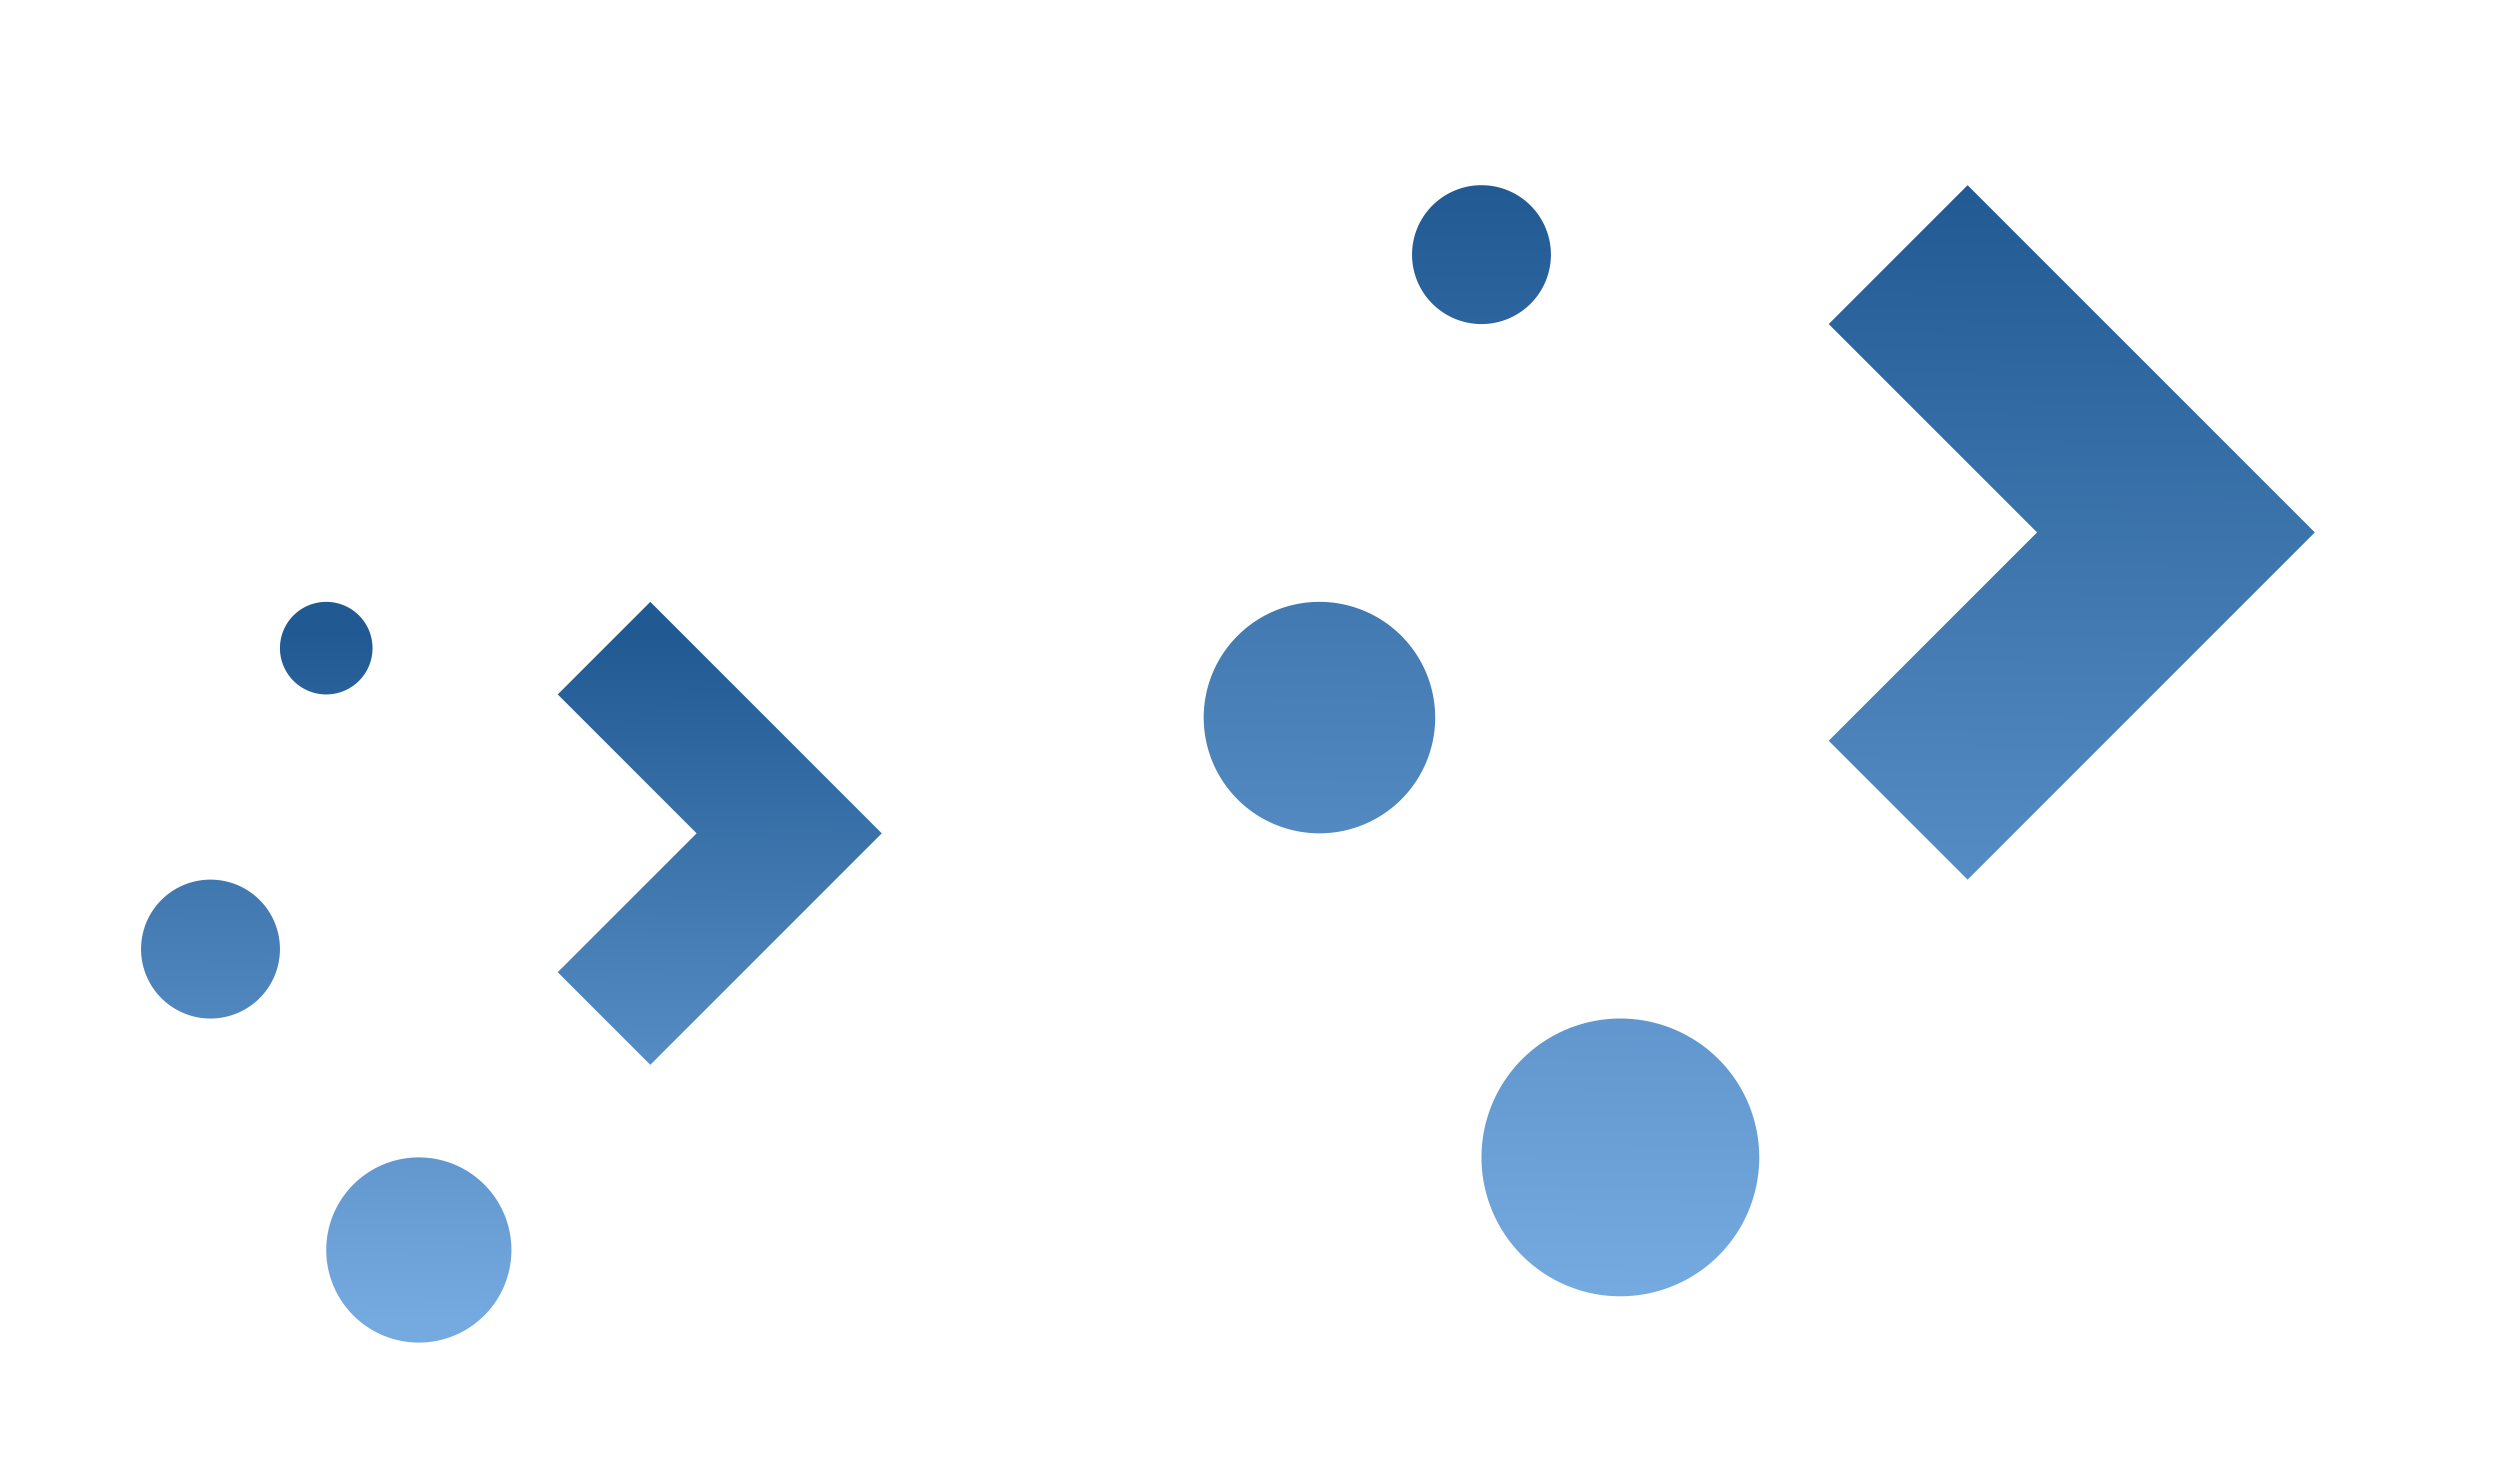 <?xml version="1.0" encoding="UTF-8" standalone="no"?>
<svg
   xmlns:dc="http://purl.org/dc/elements/1.1/"
   xmlns:cc="http://creativecommons.org/ns#"
   xmlns:rdf="http://www.w3.org/1999/02/22-rdf-syntax-ns#"
   xmlns:svg="http://www.w3.org/2000/svg"
   xmlns="http://www.w3.org/2000/svg"
   xmlns:xlink="http://www.w3.org/1999/xlink"
   xmlns:sodipodi="http://sodipodi.sourceforge.net/DTD/sodipodi-0.dtd"
   xmlns:inkscape="http://www.inkscape.org/namespaces/inkscape"
   viewBox="0 0 54 32"
   id="svg2"
   version="1.1"
   sodipodi:docname="start.svgz"
   inkscape:version="0.92.4 (5da689c313, 2019-01-14)">
  <sodipodi:namedview
     pagecolor="#ffffff"
     bordercolor="#666666"
     borderopacity="1"
     objecttolerance="10"
     gridtolerance="10"
     guidetolerance="10"
     inkscape:pageopacity="0"
     inkscape:pageshadow="2"
     inkscape:window-width="1920"
     inkscape:window-height="1033"
     id="namedview17"
     showgrid="false"
     inkscape:zoom="5.2037037"
     inkscape:cx="27"
     inkscape:cy="16"
     inkscape:window-x="0"
     inkscape:window-y="0"
     inkscape:window-maximized="1"
     inkscape:current-layer="svg2" />
  <defs
     id="defs3051">
    <linearGradient
       inkscape:collect="always"
       id="linearGradient828">
      <stop
         style="stop-color:#215a93;stop-opacity:1"
         offset="0"
         id="stop824" />
      <stop
         style="stop-color:#75aae0;stop-opacity:1"
         offset="1"
         id="stop826" />
    </linearGradient>
    <style
       type="text/css"
       id="current-color-scheme">
      .ColorScheme-Text {
        color:#31363b;
      }
      </style>
    <linearGradient
       inkscape:collect="always"
       xlink:href="#linearGradient828"
       id="linearGradient830"
       x1="37.338"
       y1="3.893"
       x2="37.125"
       y2="27.915"
       gradientUnits="userSpaceOnUse" />
    <linearGradient
       inkscape:collect="always"
       xlink:href="#linearGradient828"
       id="linearGradient838"
       x1="9.726"
       y1="13.698"
       x2="9.584"
       y2="28.495"
       gradientUnits="userSpaceOnUse" />
    <linearGradient
       inkscape:collect="always"
       xlink:href="#linearGradient828"
       id="linearGradient848"
       gradientUnits="userSpaceOnUse"
       x1="-8.427"
       y1="17.274"
       x2="-8.726"
       y2="30.149" />
  </defs>
  <g
     id="16-16-start-here-kde"
     transform="translate(0,13)">
    <path
       style="opacity:1;fill:none"
       d="M -16,3 -16,19 0,19 0,3 -16,3 Z"
       id="path17" />
    <g
       id="g4177-3"
       transform="matrix(0.753,0,0,0.75,-333.775,-391.593)">
      <path
         id="path11"
         style="fill:url(#linearGradient848);fill-opacity:1.0"
         transform="matrix(1.328,0,0,1.333,443.309,504.791)"
         d="M -11 18 A 1 1 0 0 0 -12 19 A 1 1 0 0 0 -11 20 A 1 1 0 0 0 -10 19 A 1 1 0 0 0 -11 18 z M -6 18 L -7.5 19.5 L -5 22 L -7.5 24.5 L -6 26 L -2 22 L -6 18 z M -13 22.5 A 1 1 0 0 0 -14 23.5 A 1 1 0 0 0 -13 24.5 A 1 1 0 0 0 -12 23.5 A 1 1 0 0 0 -13 22.5 z M -9.5 27 A 1.5 1.5 0 0 0 -11 28.5 A 1.5 1.5 0 0 0 -9.5 30 A 1.5 1.5 0 0 0 -8 28.5 A 1.5 1.5 0 0 0 -9.5 27 z "
         class="ColorScheme-Text" />
    </g>
  </g>
  <g
     transform="translate(1,-1)"
     id="22-22-start-here-kde">
    <rect
       style="fill:none;fill-opacity:1;stroke:none"
       id="rect4150"
       width="22"
       height="22"
       x="-1"
       y="11" />
    <g
       id="g4177"
       transform="matrix(1.004,0,0,1,-424.366,-514.791)">
      <path
         id="path16"
         style="fill:url(#linearGradient838);fill-opacity:1"
         transform="matrix(0.996,0,0,1,421.726,515.791)"
         d="m 7,13 a 1,1 0 0 0 -1,1 1,1 0 0 0 1,1 1,1 0 0 0 1,-1 1,1 0 0 0 -1,-1 z m 7,0 -2,2 3,3 -3,3 2,2 5,-5 -5,-5 z M 4.5,19 A 1.5,1.5 0 0 0 3,20.5 1.5,1.5 0 0 0 4.5,22 1.5,1.5 0 0 0 6,20.5 1.5,1.5 0 0 0 4.5,19 Z M 9,25 a 2,2 0 0 0 -2,2 2,2 0 0 0 2,2 2,2 0 0 0 2,-2 2,2 0 0 0 -2,-2 z"
         class="ColorScheme-Text" />
    </g>
  </g>
  <g
     transform="translate(-46,-1)"
     id="start-here-kde">
    <rect
       style="fill:none;fill-rule:evenodd;stroke:none;stroke-width:1px;stroke-linecap:butt;stroke-linejoin:miter;stroke-opacity:1"
       id="rect3343"
       width="32"
       height="32"
       x="68"
       y="1" />
    <path
       id="path20"
       style="fill:url(#linearGradient830);fill-opacity:1"
       transform="translate(46,1)"
       d="M 32 4 A 1.5 1.5 0 0 0 30.5 5.5 A 1.5 1.5 0 0 0 32 7 A 1.5 1.5 0 0 0 33.5 5.5 A 1.5 1.5 0 0 0 32 4 z M 42.5 4 L 39.5 7 L 44 11.5 L 39.5 16 L 42.5 19 L 50 11.5 L 42.5 4 z M 28.5 13 A 2.5 2.5 0 0 0 26 15.5 A 2.5 2.5 0 0 0 28.5 18 A 2.5 2.5 0 0 0 31 15.5 A 2.5 2.5 0 0 0 28.5 13 z M 35 22 A 3 3 0 0 0 32 25 A 3 3 0 0 0 35 28 A 3 3 0 0 0 38 25 A 3 3 0 0 0 35 22 z "
       class="ColorScheme-Text" />
  </g>
</svg>
